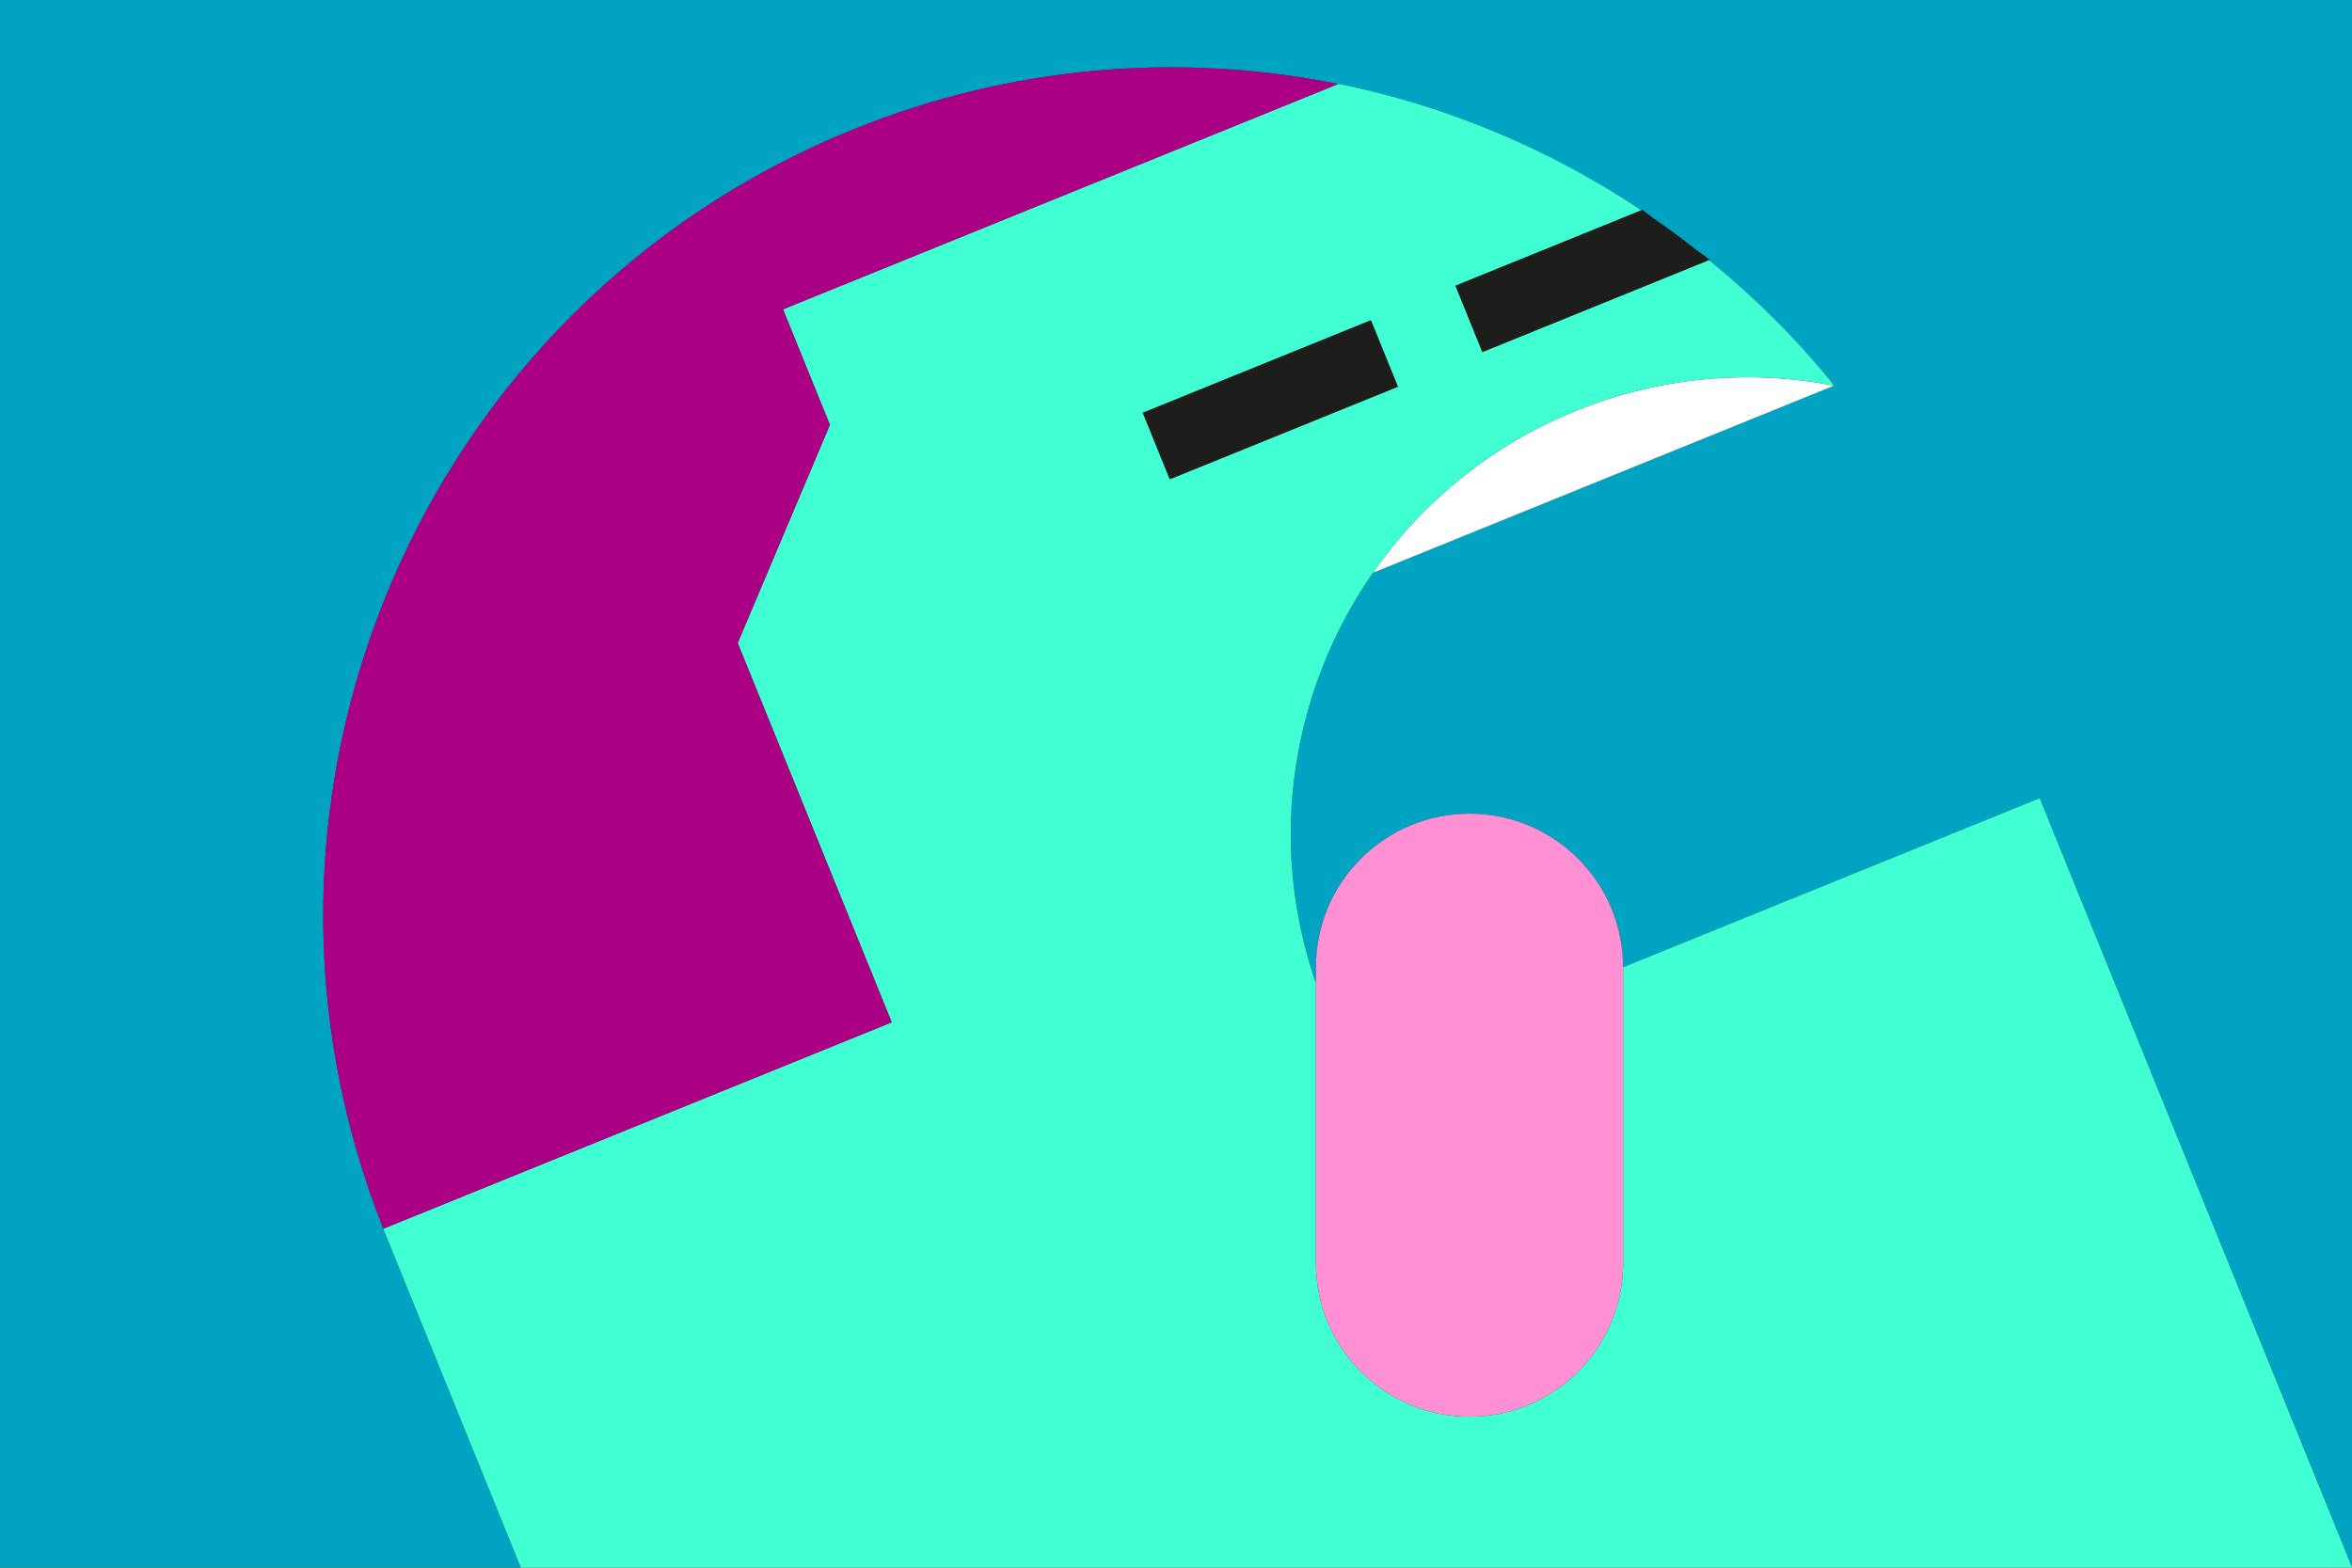 <?xml version="1.0" encoding="utf-8"?>
<!-- Generator: Adobe Illustrator 17.1.0, SVG Export Plug-In . SVG Version: 6.00 Build 0)  -->
<!DOCTYPE svg PUBLIC "-//W3C//DTD SVG 1.1 Tiny//EN" "http://www.w3.org/Graphics/SVG/1.1/DTD/svg11-tiny.dtd">
<svg version="1.1" baseProfile="tiny" id="Layer_1" xmlns="http://www.w3.org/2000/svg" xmlns:xlink="http://www.w3.org/1999/xlink"
	 x="0px" y="0px" viewBox="0 0 60 40" xml:space="preserve">
<rect x="0" y="0" width="60" height="40" fill="#333333" stroke="none"/>
<g>
	<path fill="#00A4C2" d="M0-0.004V40h13.288l-3.511-8.649c0.001-0.002,0.001-0.004,0.002-0.006
		C5.395,20.308,10.726,7.783,21.75,3.308c4.078-1.655,8.363-1.973,12.376-1.167c0.001,0,0.012-0.002,0.012-0.002
		c2.764,0.557,5.388,1.666,7.735,3.227l0.019-0.008c0.095,0.064,0.183,0.14,0.277,0.205c0.377,0.26,0.744,0.533,1.105,0.817
		c0.11,0.086,0.229,0.16,0.337,0.249l-0.017,0.007c1.161,0.95,2.242,2.01,3.196,3.203l-11.767,4.777
		c-2.063,2.967-2.711,6.836-1.456,10.463c0.001,0.003,0.002,0.005,0.003,0.008v-0.408c0-2.163,1.754-3.917,3.918-3.917
		c2.163,0,3.917,1.754,3.917,3.917v0l10.627-4.314L60.005,40V-0.004H0z"/>
	<path fill="#FFFFFF" d="M40.2,10.482c-2.171,0.882-3.931,2.344-5.177,4.134l11.767-4.777C44.65,9.424,42.37,9.602,40.2,10.482z"/>
	<path fill="#40FFD2" d="M42.17,5.562c0.377,0.26,0.745,0.533,1.105,0.817C42.914,6.095,42.547,5.822,42.17,5.562z"/>
	<path fill="#40FFD2" d="M41.405,24.679v7.549c0,2.165-1.754,3.918-3.917,3.918c-2.164,0-3.918-1.753-3.918-3.918v-7.141
		c-0.001-0.003-0.002-0.005-0.003-0.008c-1.255-3.628-0.607-7.497,1.456-10.463c1.245-1.79,3.006-3.252,5.177-4.134
		c2.17-0.881,4.45-1.058,6.591-0.644c-0.954-1.193-2.035-2.254-3.196-3.203l-5.779,2.347L37.13,7.29l4.744-1.925
		c-2.347-1.561-4.971-2.67-7.735-3.227c0,0-0.011,0.002-0.012,0.002c0.004,0.001,0.008,0.001,0.012,0.002l-14.164,5.75l1.196,2.947
		l-2.352,5.567l3.929,9.678L9.78,31.35c-0.001-0.002-0.001-0.003-0.002-0.005c-0.001,0.002-0.001,0.004-0.002,0.006L13.288,40
		h46.717l-7.973-19.635L41.405,24.679z M29.149,10.53l5.814-2.36l0.686,1.691l-5.813,2.361L29.149,10.53z"/>
	
		<rect x="29.262" y="9.283" transform="matrix(0.927 -0.376 0.376 0.927 -1.456 12.933)" fill="#1D1D1B" width="6.275" height="1.826"/>
	<path fill="#1D1D1B" d="M37.816,8.982l5.779-2.347l0.017-0.007c-0.108-0.089-0.227-0.163-0.337-0.249
		c-0.361-0.284-0.728-0.557-1.105-0.817c-0.095-0.065-0.182-0.141-0.277-0.205l-0.019,0.008L37.13,7.29L37.816,8.982z"/>
	<path fill="#AC0084" d="M22.748,26.085l-3.929-9.678l2.352-5.567l-1.196-2.947l14.164-5.75c-0.004-0.001-0.008-0.001-0.012-0.002
		c-4.013-0.806-8.298-0.488-12.376,1.167c-11.024,4.475-16.355,17-11.972,28.038c0.001,0.002,0.001,0.003,0.002,0.005L22.748,26.085
		z"/>
	<path fill="#FF90D4" d="M37.488,36.146c2.163,0,3.917-1.753,3.917-3.918v-7.549v0c0-2.163-1.754-3.917-3.917-3.917
		c-2.164,0-3.918,1.754-3.918,3.917v0.408v7.141C33.57,34.393,35.324,36.146,37.488,36.146z"/>
</g>
</svg>
